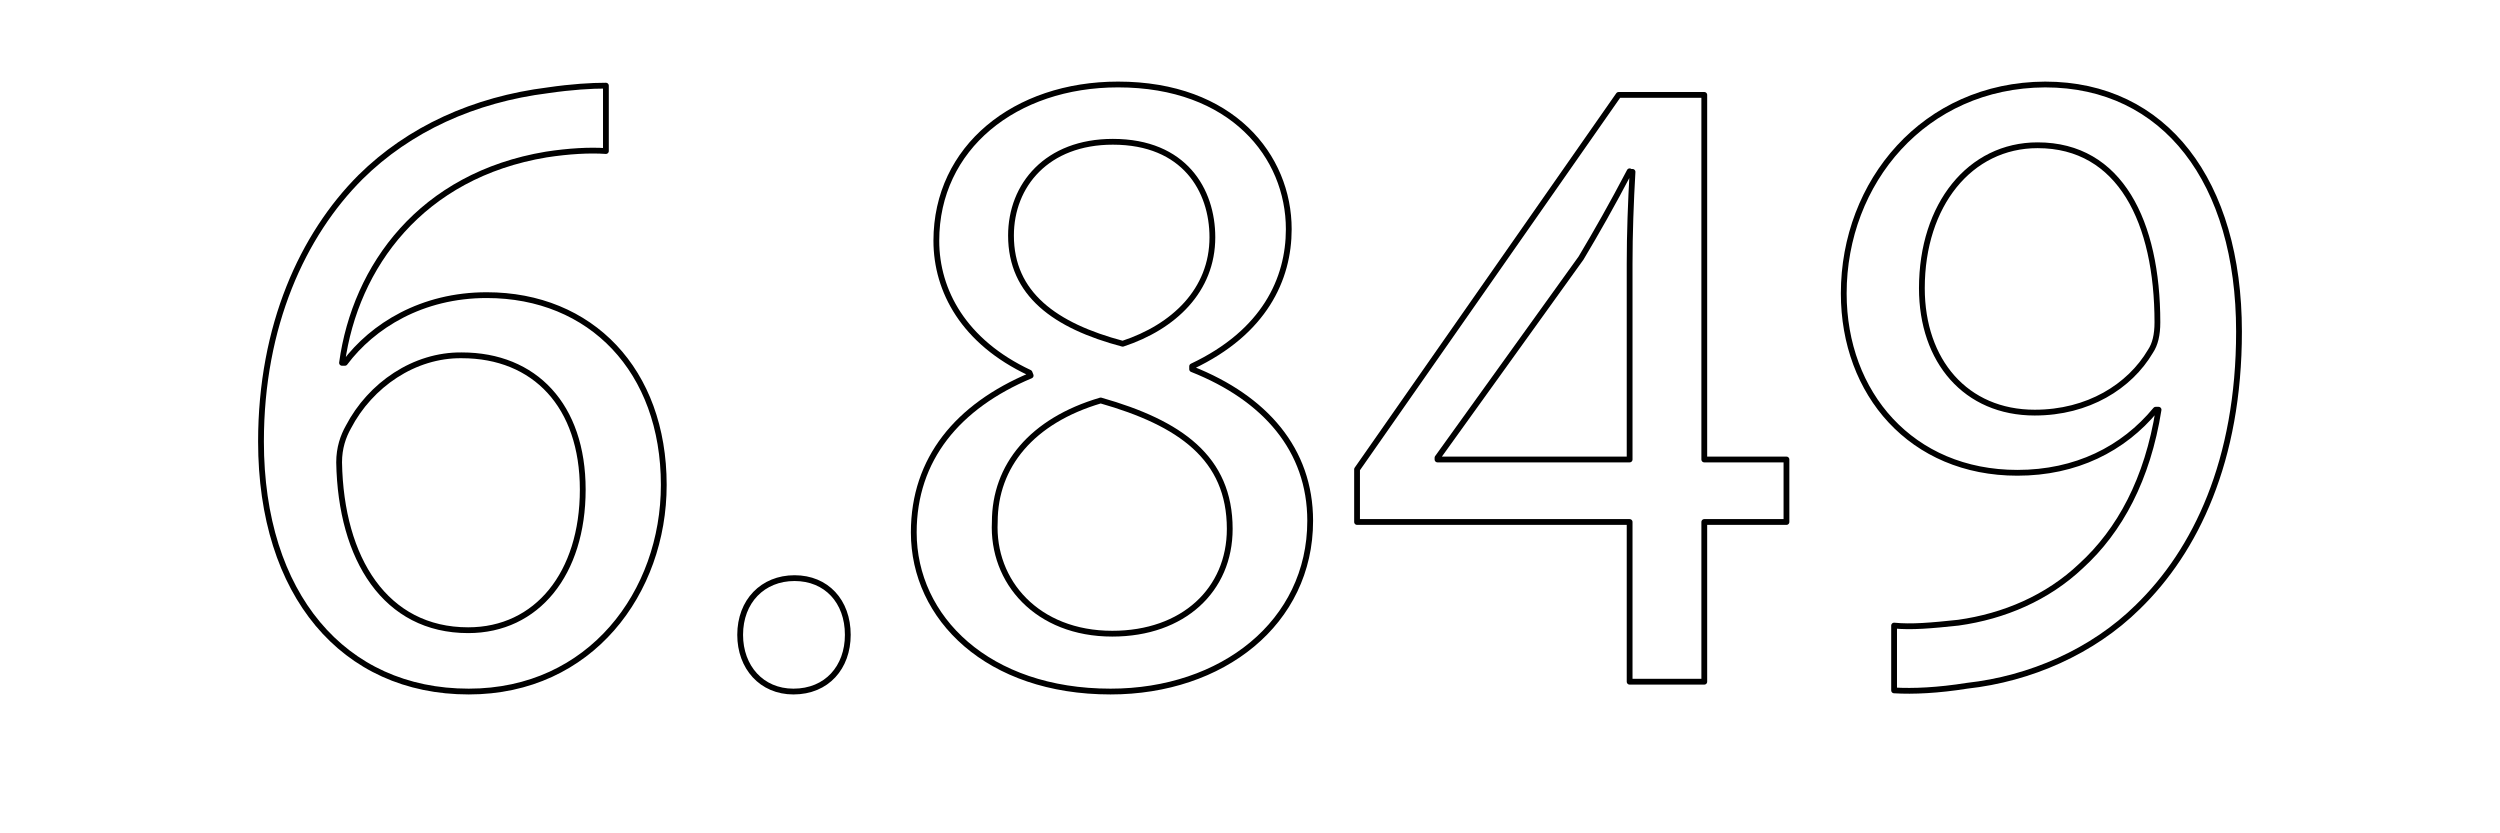 <?xml version="1.0" encoding="utf-8"?>
<!-- Generator: Adobe Illustrator 20.1.0, SVG Export Plug-In . SVG Version: 6.00 Build 0)  -->
<svg version="1.1" id="Layer_1" xmlns="http://www.w3.org/2000/svg" xmlns:xlink="http://www.w3.org/1999/xlink" x="0px" y="0px"
	 viewBox="0 0 432 144" style="enable-background:new 0 0 432 144;" xml:space="preserve">
<style type="text/css">
	.st0{fill:none;stroke:#000000;stroke-width:1;stroke-linecap:round;stroke-linejoin:round;}
</style>
<g>
	<path class="st0" d="M60.2,73.8c-0.9,1.6-1.6,3.6-1.6,6.1c0.3,16.7,8,29,22.3,29c11.9,0,19.8-9.8,19.8-24.3
		c0-14.5-8.3-23.2-20.9-23.2C71.6,61.3,64,66.5,60.2,73.8z"/>
	<path class="st0" d="M45.1,76.3c0,26.4,14.2,43.2,35.9,43.2c21.1,0,33.7-17.2,33.7-35.7C114.7,64,102.1,51,84.1,51
		c-11.2,0-19.7,5.3-24.5,11.7h-0.5c2.3-16.7,13.7-32.4,35.3-36c3.9-0.6,7.5-0.8,10.3-0.6V14.8c-2.5,0-5.9,0.2-10,0.8
		c-12.8,1.6-24,6.7-32.4,15C52.3,40.6,45.1,56.3,45.1,76.3z"/>
	<path class="st0" d="M127.9,109.7c0,5.6,3.7,9.8,9.2,9.8c5.8,0,9.4-4.2,9.4-9.8c0-5.8-3.7-9.8-9.2-9.8S127.9,103.9,127.9,109.7z"/>
	<path class="st0" d="M209.5,41c0-8.1-4.8-16.5-17.2-16.5c-11.4,0-17.6,7.5-17.6,16.2c0,10.1,7.6,15.6,19.3,18.7
		C202.8,56.5,209.5,50.2,209.5,41z"/>
	<path class="st0" d="M157.9,92c0,14.8,12.8,27.5,34,27.5c19.3,0,34.5-11.9,34.5-29.5c0-12.3-7.8-21.2-20.4-26.2v-0.5
		c12.5-5.9,16.7-15.1,16.7-23.7c0-12.6-9.8-25-29.5-25c-17.8,0-31.4,10.9-31.4,27c0,8.7,4.8,17.5,16.1,22.8l0.2,0.5
		C165.5,70.2,157.9,79.3,157.9,92z"/>
	<path class="st0" d="M171.9,90.2c-0.5,10.3,7.3,19.3,20.3,19.3c12.3,0,20.3-7.6,20.3-18.1c0-12.3-8.6-18.3-22.3-22.2
		C178.3,72.7,171.9,80.5,171.9,90.2z"/>
	<path class="st0" d="M281.6,29.6c-3.1,5.9-5.6,10.3-8.4,15l-24.8,34.5v0.3h33.2V45.6c0-5.3,0.2-10.6,0.5-15.9H281.6z"/>
	<polygon class="st0" points="234.5,81.1 234.5,90.2 281.6,90.2 281.6,117.8 294.5,117.8 294.5,90.2 308.7,90.2 308.7,79.4 
		294.5,79.4 294.5,16.4 279.7,16.4 	"/>
	<path class="st0" d="M332.1,49.8c0,12.6,7.6,21.5,19.5,21.5c9.2,0,16.4-4.5,20-10.6c0.8-1.2,1.2-2.8,1.2-5
		c0-17.3-6.4-30.6-20.7-30.6C340.4,25.1,332.1,35.4,332.1,49.8z"/>
	<path class="st0" d="M318.6,50.7c0,17.3,11.7,31,30,31c10.1,0,18.3-4.1,23.9-10.9h0.5c-1.9,12-6.7,20.9-13.4,27
		c-5.8,5.5-13.3,8.7-21.2,9.8c-4.7,0.5-8.1,0.8-11.1,0.5v11.2c3.3,0.2,7.6,0,12.6-0.8c10.9-1.2,21.7-5.9,29.5-13.6
		c10-9.7,17.5-25.3,17.5-47.6c0-25.9-12.8-42.7-33.5-42.7C332.5,14.7,318.6,31.5,318.6,50.7z"/>
</g>
</svg>
